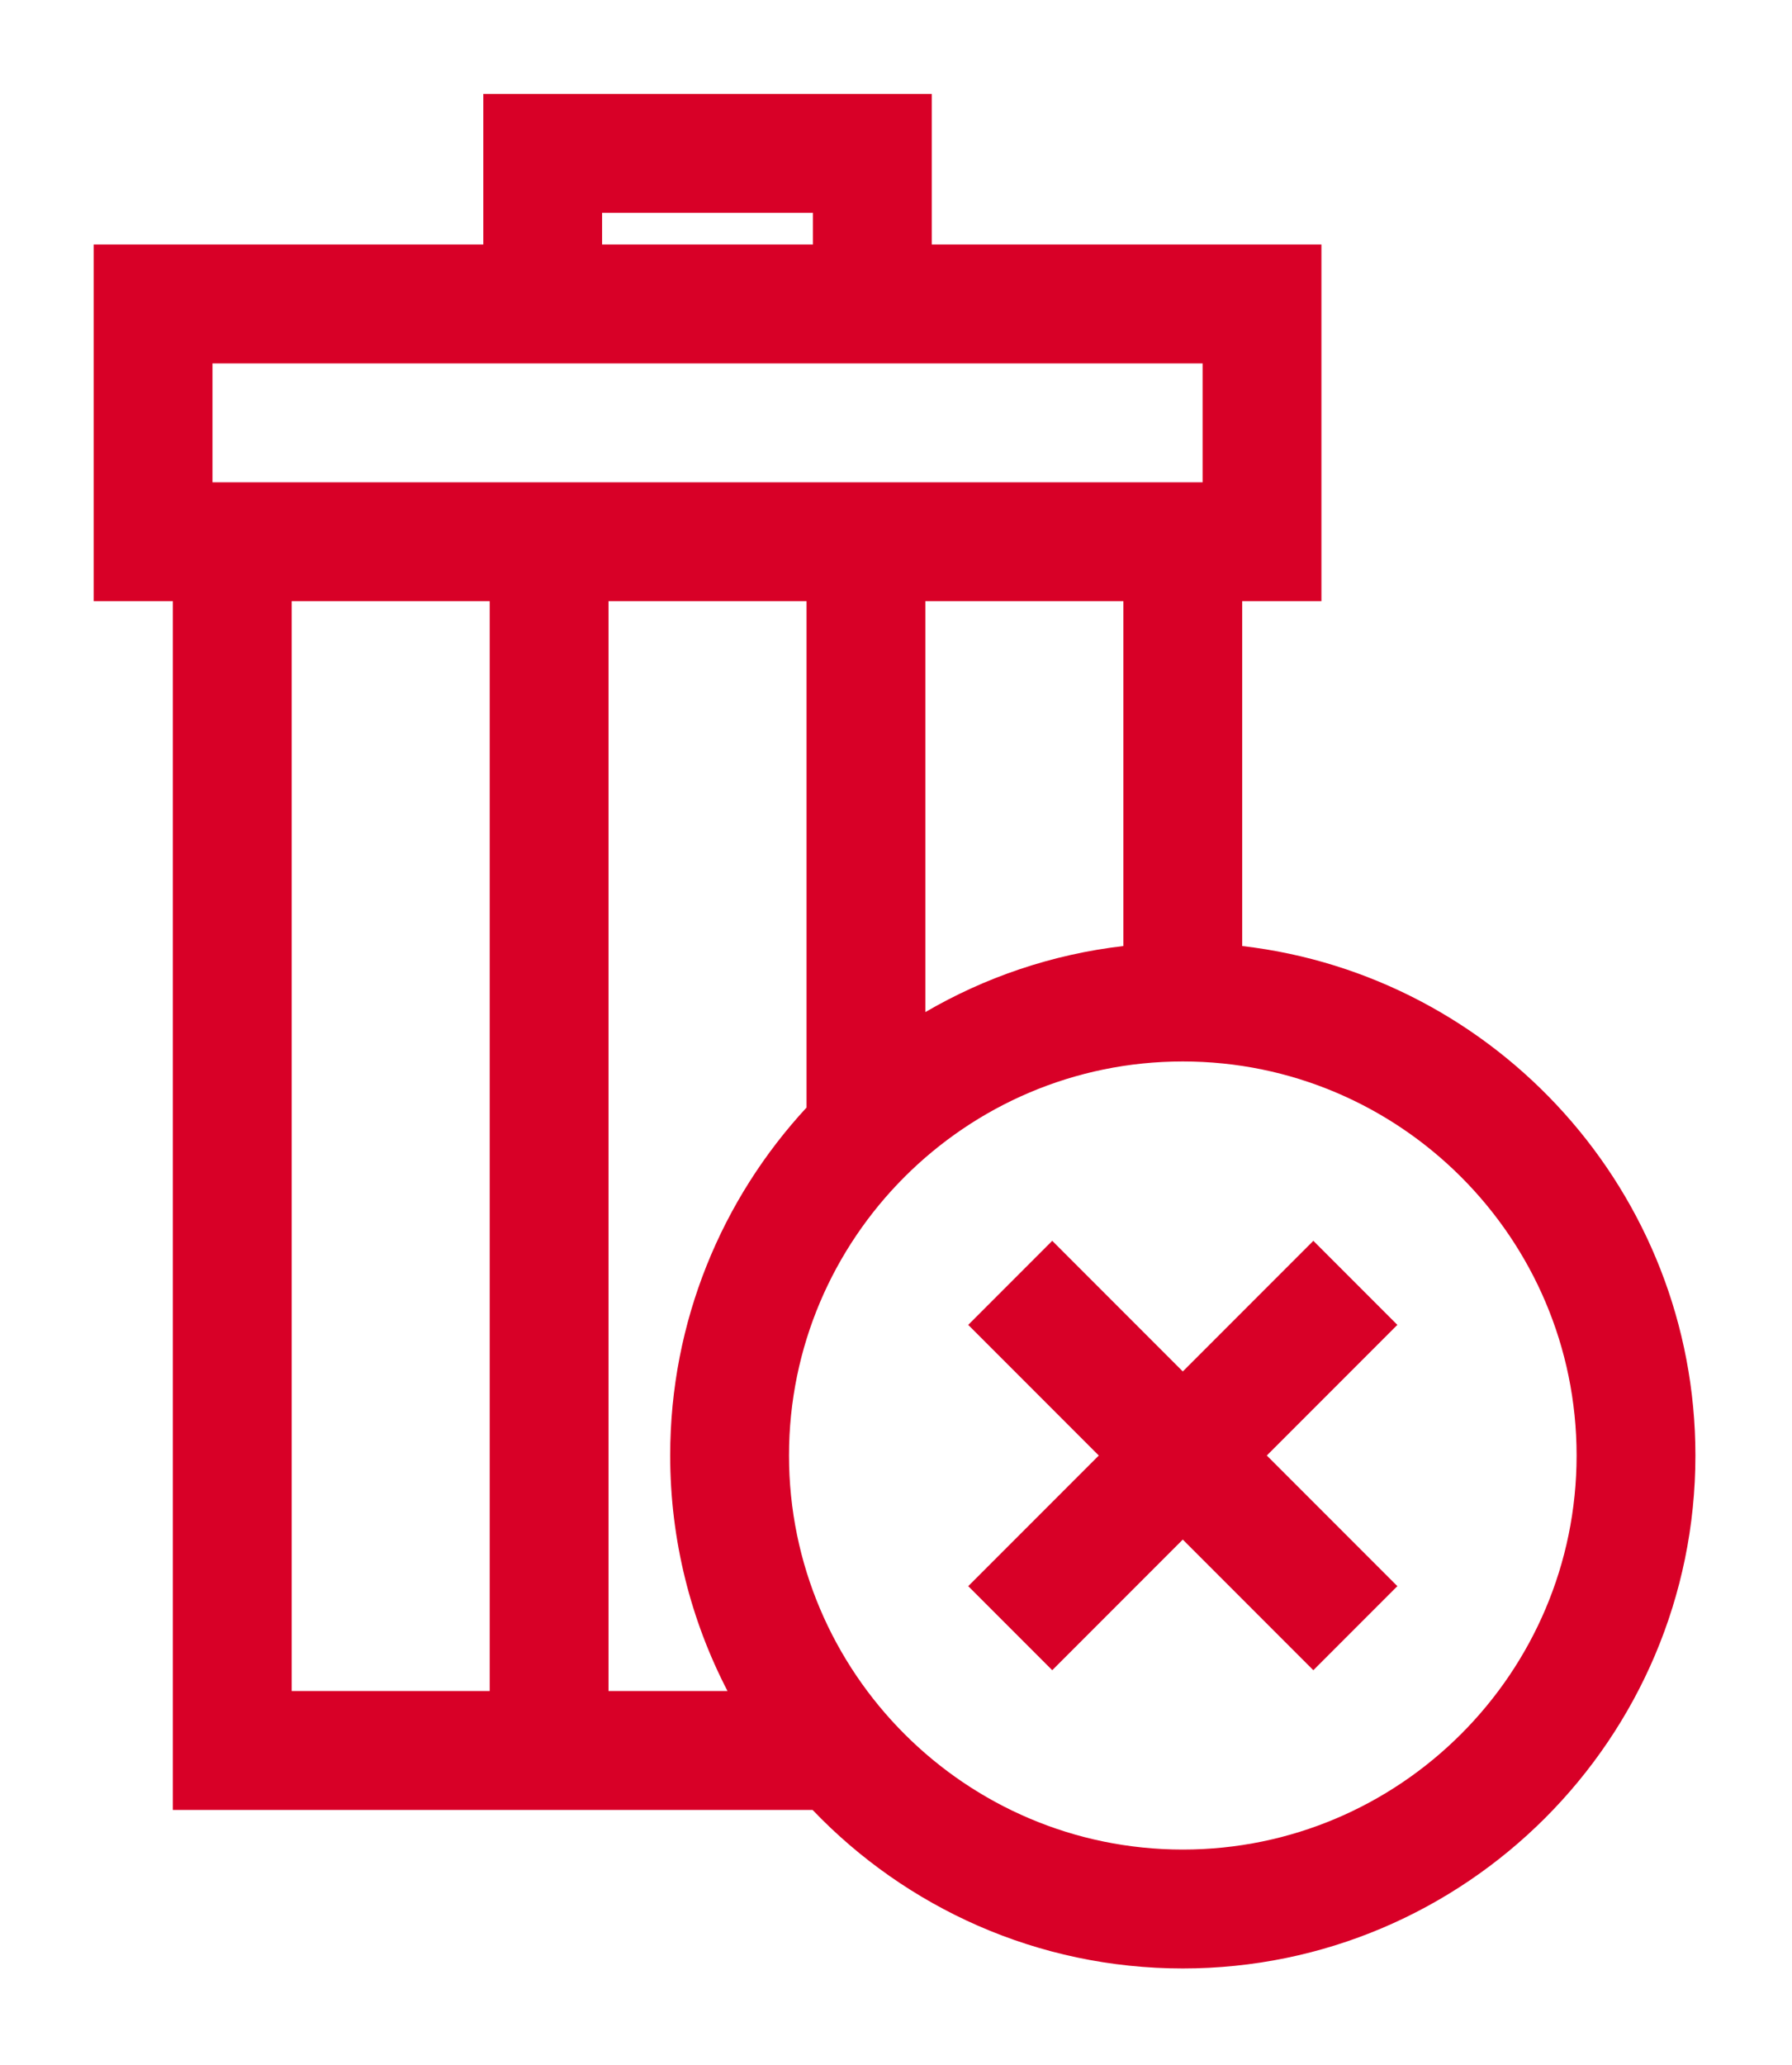 <?xml version="1.0" encoding="UTF-8" standalone="no"?>
<!-- Generator: Adobe Illustrator 19.0.0, SVG Export Plug-In . SVG Version: 6.00 Build 0)  -->

<svg
   xmlns:dc="http://purl.org/dc/elements/1.1/"
   xmlns:cc="http://creativecommons.org/ns#"
   xmlns:rdf="http://www.w3.org/1999/02/22-rdf-syntax-ns#"
   xmlns:svg="http://www.w3.org/2000/svg"
   xmlns="http://www.w3.org/2000/svg"
   xmlns:sodipodi="http://sodipodi.sourceforge.net/DTD/sodipodi-0.dtd"
   xmlns:inkscape="http://www.inkscape.org/namespaces/inkscape"
   version="1.1"
   id="Layer_1"
   x="0px"
   y="0px"
   viewBox="0 0 17.646 20.324"
   xml:space="preserve"
   width="19.101"
   height="22"
   sodipodi:docname="delete_2.svg"
   inkscape:version="0.92.3 (5aff6ba, 2018-11-25)"><defs
   id="defs3990" /><sodipodi:namedview
   pagecolor="#ffffff"
   bordercolor="#666666"
   borderopacity="1"
   objecttolerance="10"
   gridtolerance="10"
   guidetolerance="10"
   inkscape:pageopacity="0"
   inkscape:pageshadow="2"
   inkscape:window-width="1871"
   inkscape:window-height="1025"
   id="namedview3988"
   showgrid="false"
   fit-margin-top="1"
   fit-margin-left="1"
   fit-margin-right="1"
   fit-margin-bottom="1"
   inkscape:zoom="0.4609375"
   inkscape:cx="-373.36494"
   inkscape:cy="11.000001"
   inkscape:window-x="49"
   inkscape:window-y="27"
   inkscape:window-maximized="1"
   inkscape:current-layer="Layer_1" />
<g
   id="g3955"
   transform="matrix(0.039,0,0,0.039,-0.415,0.924)">
	<path
   d="M 324.285,215.015 V 128 h 20 V 38 H 245.901 V 0 H 132.669 V 38 H 34.285 v 90 h 20 v 305 h 161.523 c 23.578,24.635 56.766,40 93.477,40 71.368,0 129.43,-58.062 129.43,-129.43 0,-66.294 -50.103,-121.096 -114.43,-128.555 z m -30,0 c -18.052,2.093 -34.982,7.911 -50,16.669 V 128 h 50 z M 162.669,30 h 53.232 v 8 H 162.669 Z M 64.285,68 h 250 v 30 h -250 V 68 Z m 20,60 h 50 v 275 h -50 z m 80,275 V 128 h 50 v 127.768 c -21.356,23.089 -34.429,53.946 -34.429,87.802 0,21.411 5.231,41.622 14.475,59.43 z m 145,40 c -54.826,0 -99.429,-44.604 -99.429,-99.43 0,-54.826 44.604,-99.429 99.429,-99.429 54.825,0 99.43,44.604 99.43,99.429 0,54.825 -44.604,99.43 -99.43,99.43 z"
   id="path3951"
   inkscape:connector-curvature="0"
   style="fill:#d80027" />
	<polygon
   points="255.11,310.608 288.073,343.571 255.11,376.533 276.323,397.746 309.285,364.783 342.248,397.746 363.461,376.533 330.498,343.571 363.461,310.608 342.248,289.395 309.285,322.358 276.323,289.395 "
   id="polygon3953"
   style="fill:#d80027" />
</g>
<g
   id="g3957"
   transform="translate(-227.677,-226.338)">
</g>
<g
   id="g3959"
   transform="translate(-227.677,-226.338)">
</g>
<g
   id="g3961"
   transform="translate(-227.677,-226.338)">
</g>
<g
   id="g3963"
   transform="translate(-227.677,-226.338)">
</g>
<g
   id="g3965"
   transform="translate(-227.677,-226.338)">
</g>
<g
   id="g3967"
   transform="translate(-227.677,-226.338)">
</g>
<g
   id="g3969"
   transform="translate(-227.677,-226.338)">
</g>
<g
   id="g3971"
   transform="translate(-227.677,-226.338)">
</g>
<g
   id="g3973"
   transform="translate(-227.677,-226.338)">
</g>
<g
   id="g3975"
   transform="translate(-227.677,-226.338)">
</g>
<g
   id="g3977"
   transform="translate(-227.677,-226.338)">
</g>
<g
   id="g3979"
   transform="translate(-227.677,-226.338)">
</g>
<g
   id="g3981"
   transform="translate(-227.677,-226.338)">
</g>
<g
   id="g3983"
   transform="translate(-227.677,-226.338)">
</g>
<g
   id="g3985"
   transform="translate(-227.677,-226.338)">
</g>
</svg>